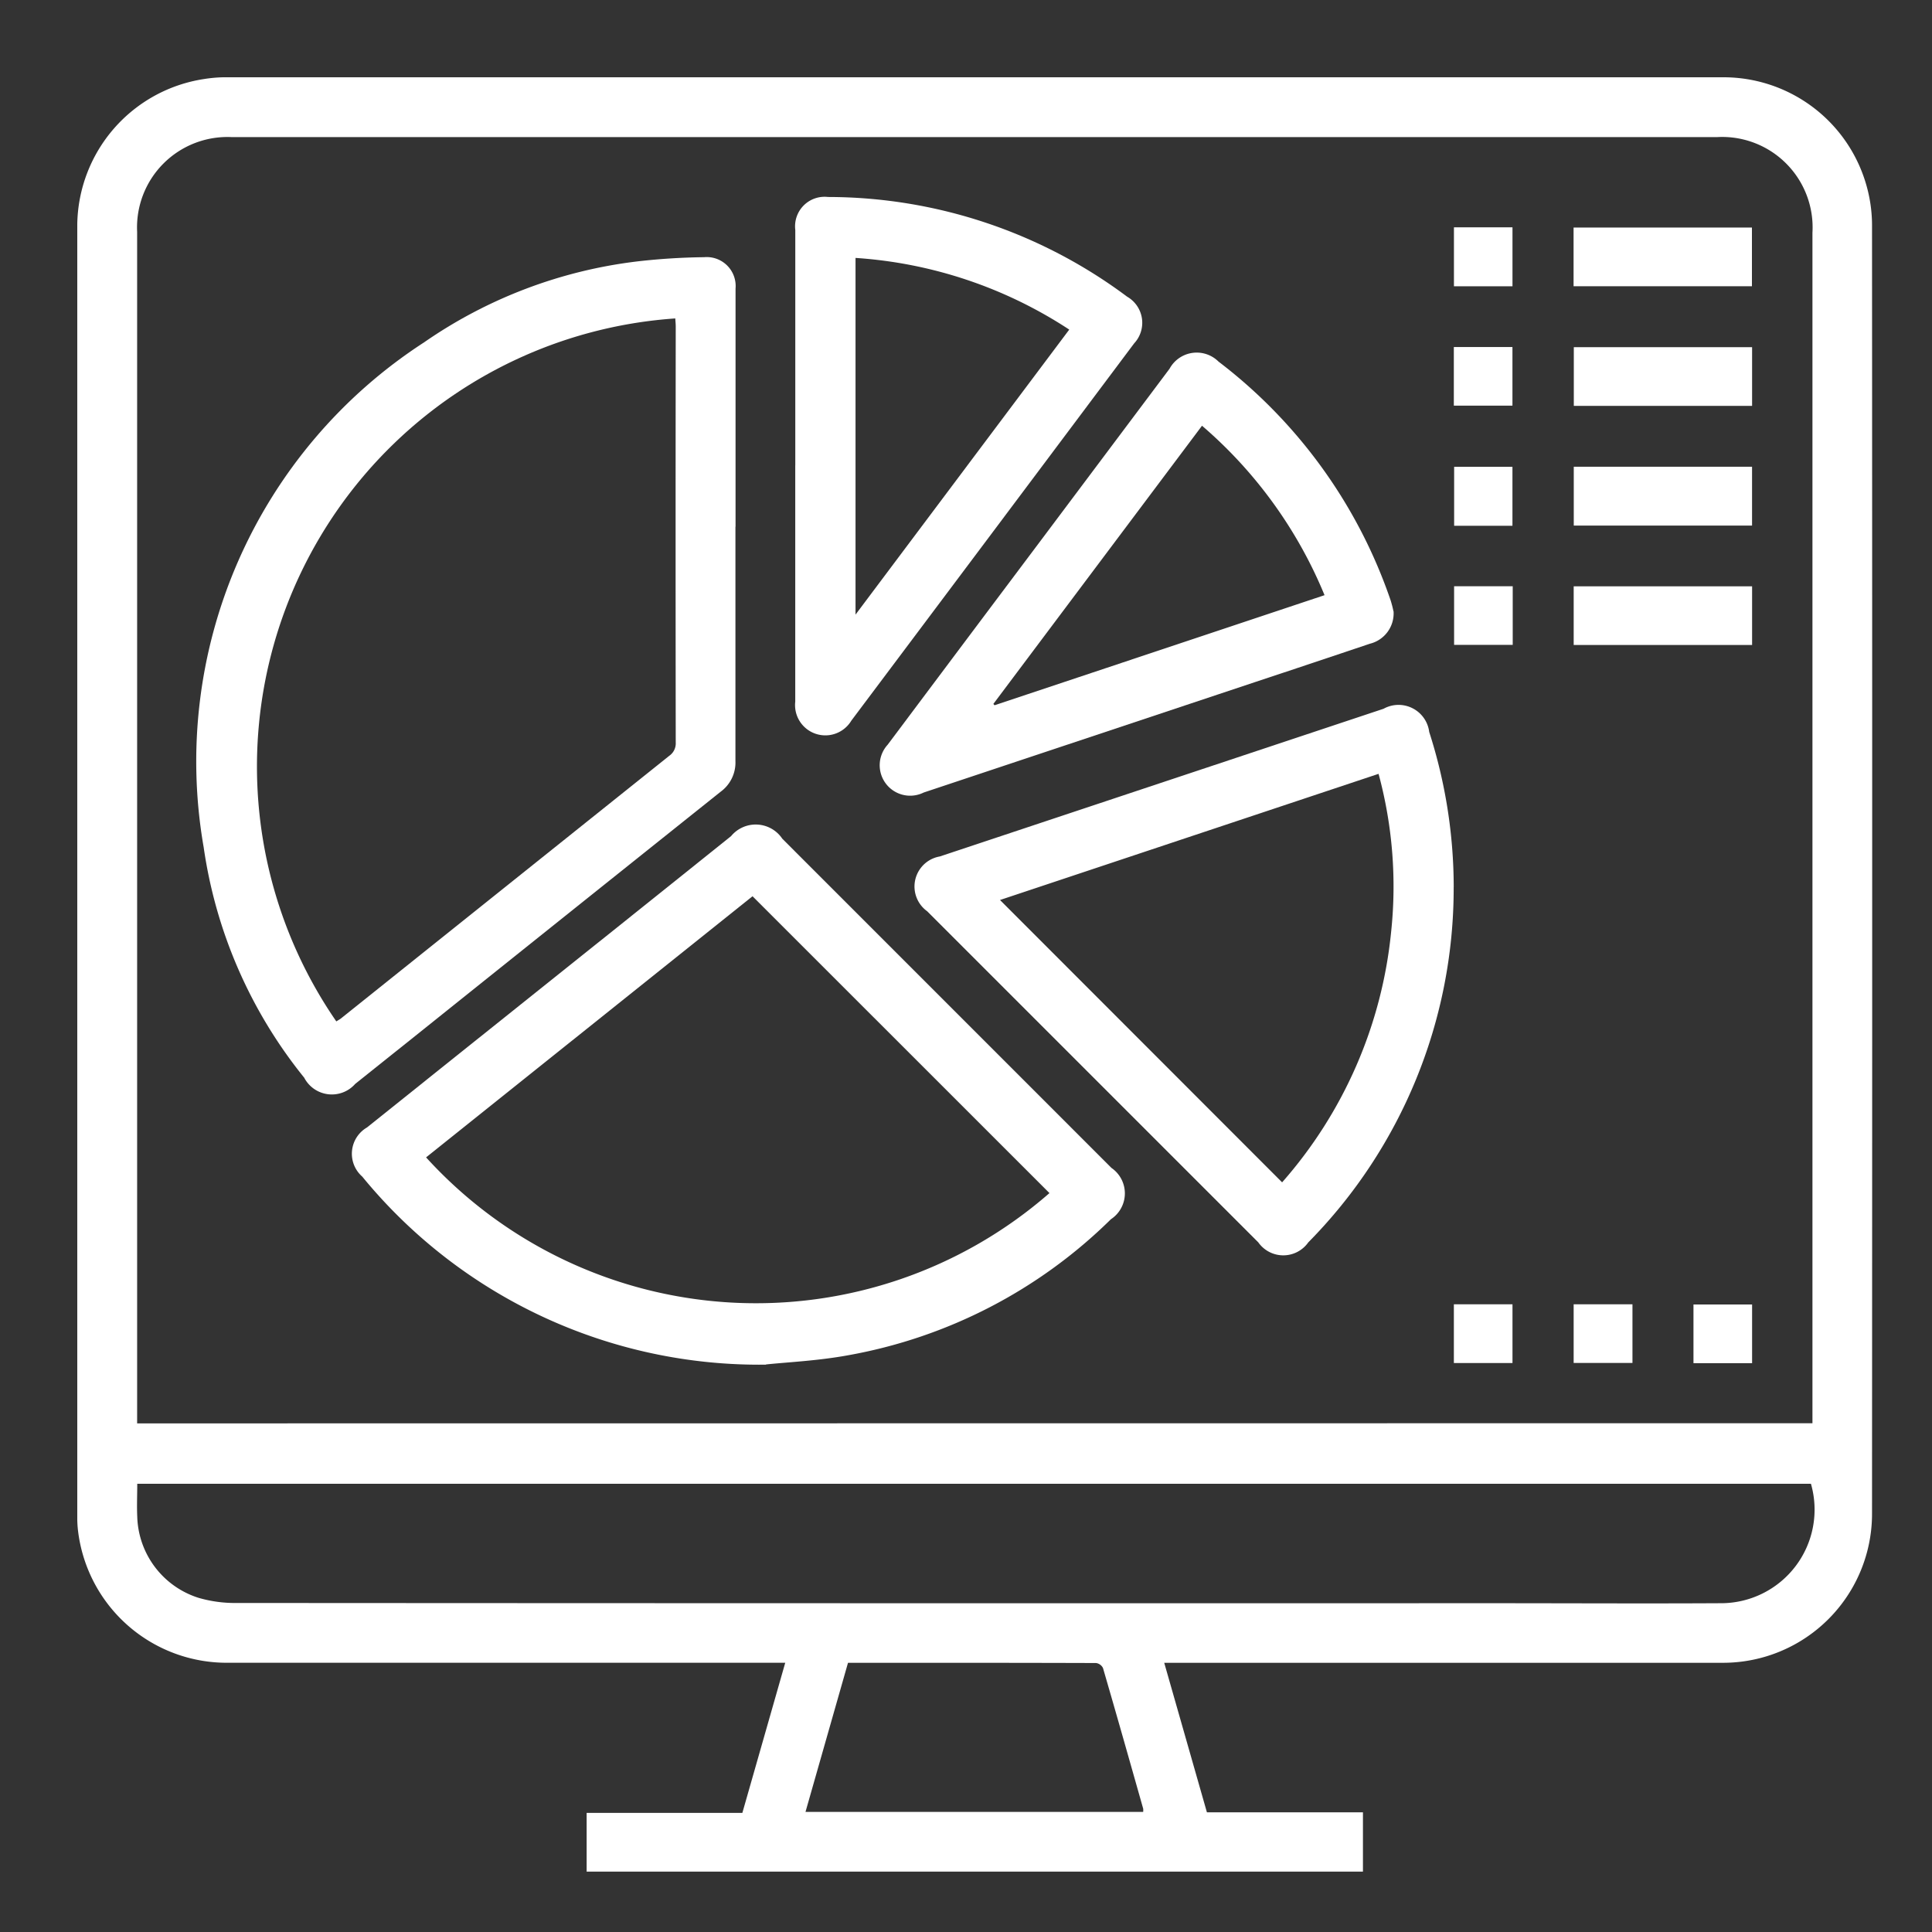 <svg id="_02_01" data-name="02_01" xmlns="http://www.w3.org/2000/svg" xmlns:xlink="http://www.w3.org/1999/xlink" width="50" height="50" viewBox="0 0 50 50">
  <rect x="0" y="0" width="50" height="50" fill="#333333" stroke="none"/>
  <defs>
    <clipPath id="clip-path">
      <rect id="사각형_149565" data-name="사각형 149565" width="50" height="50" transform="translate(596 1137)" fill="#fff" stroke="#707070" stroke-width="1"/>
    </clipPath>
    <clipPath id="clip-path-2">
      <rect id="사각형_1035" data-name="사각형 1035" width="46.452" height="46.438" fill="#fff"/>
    </clipPath>
  </defs>
  <g id="마스크_그룹_43" data-name="마스크 그룹 43" transform="translate(-596 -1137)" clip-path="url(#clip-path)">
    <g id="그룹_2054" data-name="그룹 2054" transform="translate(598 1139)">
      <g id="그룹_2053" data-name="그룹 2053" transform="translate(0 0)" clip-path="url(#clip-path-2)">
        <path id="패스_1317" data-name="패스 1317" d="M28.13,41.033l1.105,3.87h4.038v1.535H13.182v-1.52h4.03l1.11-3.886H3.914a3.876,3.876,0,0,1-3.9-3.463A3.058,3.058,0,0,1,0,37.207Q0,20.5,0,3.8A3.86,3.86,0,0,1,3.27.047,3.652,3.652,0,0,1,3.775,0q19.4,0,38.807,0A3.844,3.844,0,0,1,46.328,2.89a3.776,3.776,0,0,1,.12.93q.009,16.669,0,33.339a3.856,3.856,0,0,1-3.865,3.874H28.13m16.776-6.2V34.58q0-15.278,0-30.556a2.341,2.341,0,0,0-2.468-2.476H3.994A2.34,2.34,0,0,0,1.549,4q0,15.29,0,30.58v.257ZM1.552,36.4c0,.292-.013.573,0,.852a2.271,2.271,0,0,0,1.587,2.1,3.384,3.384,0,0,0,1,.133q16.208.01,32.417.006c1.991,0,3.983.011,5.975,0A2.422,2.422,0,0,0,44.867,36.4Zm18.394,4.634-1.1,3.858h8.739a.372.372,0,0,0,0-.086c-.344-1.214-.687-2.427-1.04-3.638a.236.236,0,0,0-.179-.129c-2.128-.007-4.257-.006-6.418-.006" transform="translate(0 0)" fill="#fff"/>
        <path id="패스_1318" data-name="패스 1318" d="M19.362,15.1c0,2.024,0,4.047,0,6.07a.935.935,0,0,1-.379.79q-4.033,3.22-8.062,6.447-.7.558-1.4,1.118a.806.806,0,0,1-1.319-.161A12.25,12.25,0,0,1,5.6,23.4a12.923,12.923,0,0,1,5.7-13.064,12.236,12.236,0,0,1,5.542-2.1,16.872,16.872,0,0,1,1.71-.107.749.749,0,0,1,.813.812q0,3.084,0,6.168M9.033,27.907c.066-.042.094-.056.118-.075q4.249-3.4,8.5-6.8a.391.391,0,0,0,.166-.344q-.007-5.383,0-10.766c0-.069-.008-.139-.012-.208A11.623,11.623,0,0,0,9.033,27.907" transform="translate(-2.329 -3.473)" fill="#fff"/>
        <path id="패스_1319" data-name="패스 1319" d="M23.132,47.767A13.28,13.28,0,0,1,12.685,42.9a.786.786,0,0,1,.122-1.271q3.182-2.547,6.365-5.091,1.53-1.224,3.058-2.449a.828.828,0,0,1,1.326.067l8.519,8.52a.8.8,0,0,1-.015,1.328,12.909,12.909,0,0,1-6.8,3.52c-.781.144-1.582.18-2.127.238m7.337-4.435-7.685-7.682-8.448,6.758a11.543,11.543,0,0,0,16.133.924" transform="translate(-5.31 -14.45)" fill="#fff"/>
        <path id="패스_1320" data-name="패스 1320" d="M51.808,33.11A13.041,13.041,0,0,1,48.045,42.3a.791.791,0,0,1-1.293,0l-8.57-8.57a.789.789,0,0,1,.328-1.418L49.993,28.49a.8.8,0,0,1,1.182.6,13.13,13.13,0,0,1,.634,4.017m-11.741.333,7.3,7.306a11.517,11.517,0,0,0,2.821-6.479,11.145,11.145,0,0,0-.325-4.093l-9.8,3.266" transform="translate(-16.187 -12.147)" fill="#fff"/>
        <path id="패스_1321" data-name="패스 1321" d="M32.462,12.359q0-3.047,0-6.094a.764.764,0,0,1,.847-.853,12.952,12.952,0,0,1,7.741,2.58A.78.78,0,0,1,41.232,9.2q-3.658,4.885-7.32,9.765a.784.784,0,0,1-1.451-.493q0-3.059,0-6.118m1.56,3.866,5.531-7.376a11.442,11.442,0,0,0-5.531-1.855Z" transform="translate(-13.88 -2.314)" fill="#fff"/>
        <path id="패스_1322" data-name="패스 1322" d="M49.575,19.141a.808.808,0,0,1-.614.842q-1.485.5-2.972.993l-8.575,2.858a.788.788,0,0,1-.931-1.238Q38.427,20,40.37,17.412l3.408-4.546a.8.8,0,0,1,1.267-.185A13.087,13.087,0,0,1,49.5,18.862a2.755,2.755,0,0,1,.072.279m-10.354,2.4.031.034,8.54-2.849a11.6,11.6,0,0,0-3.171-4.385l-5.4,7.2" transform="translate(-15.51 -5.323)" fill="#fff"/>
        <rect id="사각형_1024" data-name="사각형 1024" width="4.616" height="1.519" transform="translate(38.724 3.889)" fill="#fff"/>
        <rect id="사각형_1025" data-name="사각형 1025" width="4.614" height="1.519" transform="translate(38.73 6.985)" fill="#fff"/>
        <rect id="사각형_1026" data-name="사각형 1026" width="4.614" height="1.523" transform="translate(38.729 10.079)" fill="#fff"/>
        <rect id="사각형_1027" data-name="사각형 1027" width="4.617" height="1.518" transform="translate(38.727 13.174)" fill="#fff"/>
        <rect id="사각형_1028" data-name="사각형 1028" width="1.515" height="1.526" transform="translate(35.628 3.883)" fill="#fff"/>
        <rect id="사각형_1029" data-name="사각형 1029" width="1.517" height="1.517" transform="translate(35.625 6.981)" fill="#fff"/>
        <rect id="사각형_1030" data-name="사각형 1030" width="1.509" height="1.526" transform="translate(35.633 10.081)" fill="#fff"/>
        <rect id="사각형_1031" data-name="사각형 1031" width="1.517" height="1.517" transform="translate(35.632 13.172)" fill="#fff"/>
        <rect id="사각형_1032" data-name="사각형 1032" width="1.517" height="1.52" transform="translate(35.626 31.755)" fill="#fff"/>
        <rect id="사각형_1033" data-name="사각형 1033" width="1.522" height="1.518" transform="translate(38.726 31.755)" fill="#fff"/>
        <rect id="사각형_1034" data-name="사각형 1034" width="1.517" height="1.519" transform="translate(41.827 31.76)" fill="#fff"/>
      </g>
    </g>
  </g>
</svg>
